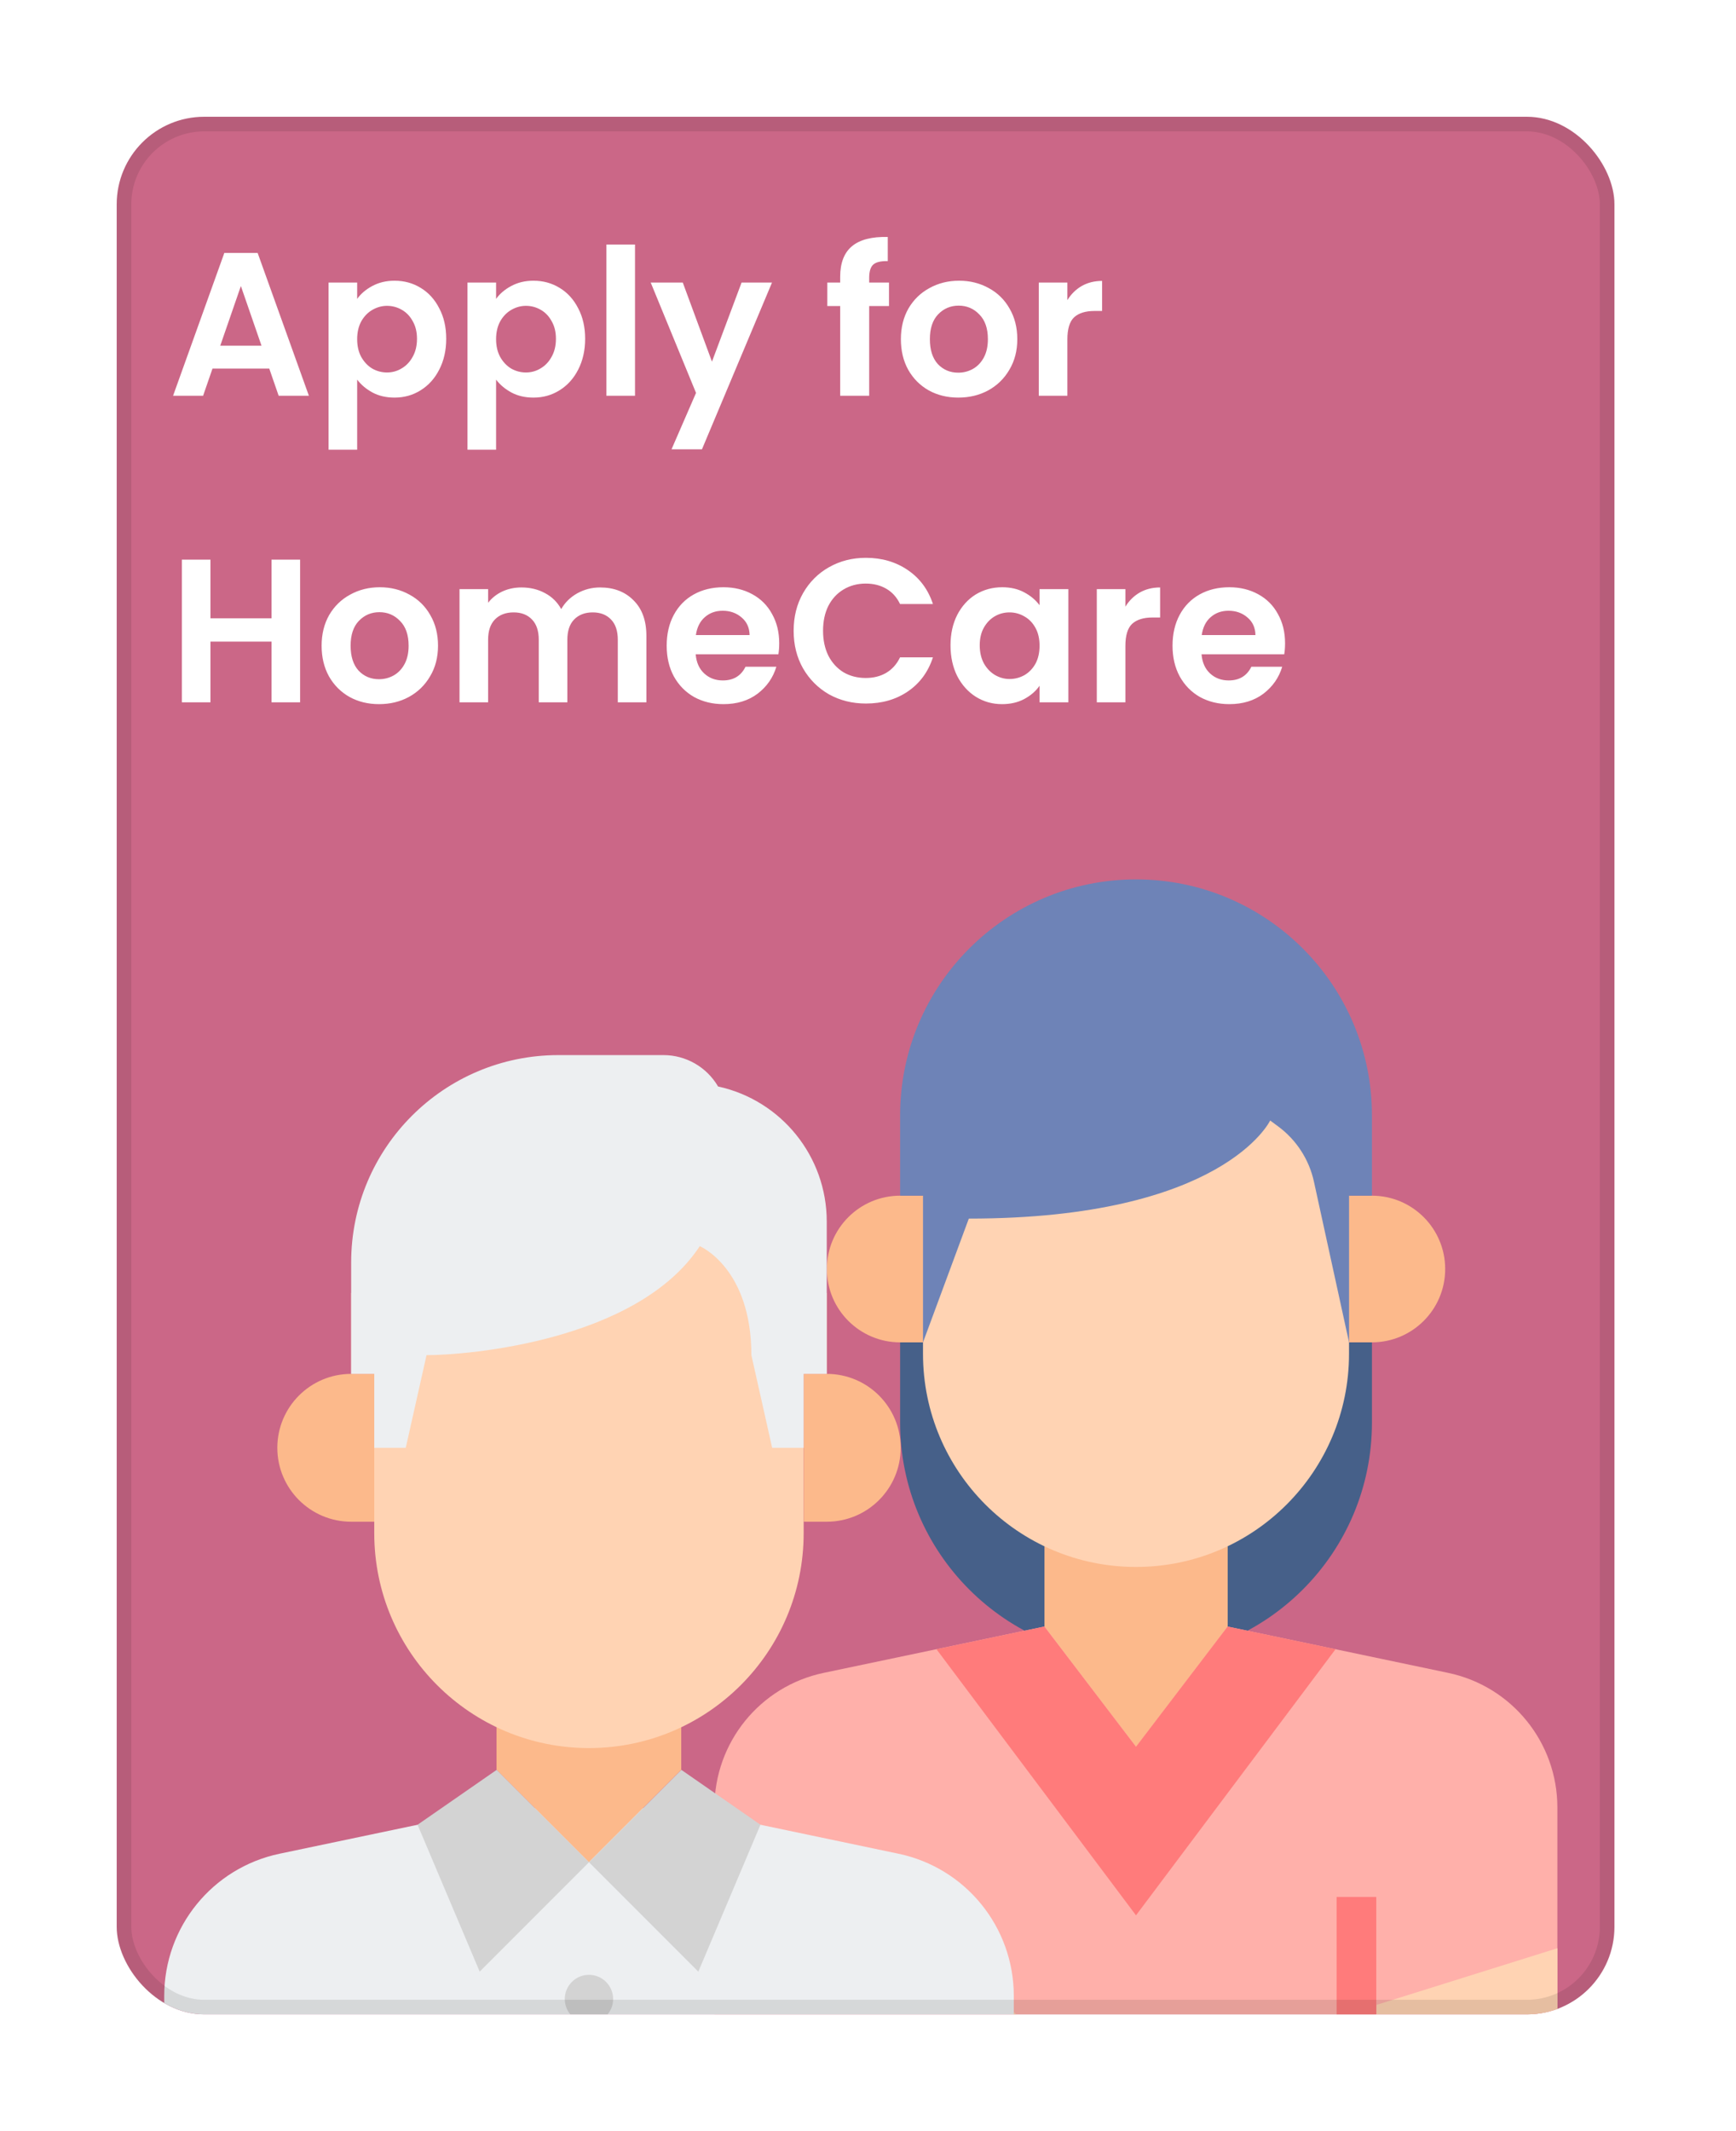 <svg width="119" height="146" viewBox="0 0 119 146" fill="none" xmlns="http://www.w3.org/2000/svg">
<g filter="url(#filter0_d_2498_1756)">
<g clip-path="url(#clip0_2498_1756)">
<rect x="8" y="4" width="102.667" height="130" rx="6" fill="#CB6787"/>
<path d="M18.458 21.251H14.566L13.922 23.113H11.864L15.378 13.327H17.66L21.174 23.113H19.102L18.458 21.251ZM17.926 19.683L16.512 15.595L15.098 19.683H17.926ZM24.483 16.477C24.735 16.123 25.08 15.829 25.518 15.595C25.966 15.353 26.475 15.231 27.044 15.231C27.707 15.231 28.305 15.395 28.837 15.721C29.378 16.048 29.802 16.515 30.11 17.121C30.428 17.719 30.587 18.414 30.587 19.207C30.587 20.001 30.428 20.705 30.11 21.321C29.802 21.928 29.378 22.399 28.837 22.735C28.305 23.071 27.707 23.239 27.044 23.239C26.475 23.239 25.971 23.123 25.532 22.889C25.103 22.656 24.753 22.362 24.483 22.007V26.809H22.523V15.357H24.483V16.477ZM28.584 19.207C28.584 18.741 28.486 18.339 28.291 18.003C28.104 17.658 27.852 17.397 27.535 17.219C27.227 17.042 26.89 16.953 26.526 16.953C26.172 16.953 25.836 17.047 25.518 17.233C25.21 17.411 24.959 17.672 24.762 18.017C24.576 18.363 24.483 18.769 24.483 19.235C24.483 19.702 24.576 20.108 24.762 20.453C24.959 20.799 25.21 21.065 25.518 21.251C25.836 21.429 26.172 21.517 26.526 21.517C26.89 21.517 27.227 21.424 27.535 21.237C27.852 21.051 28.104 20.785 28.291 20.439C28.486 20.094 28.584 19.683 28.584 19.207ZM34.006 16.477C34.258 16.123 34.603 15.829 35.042 15.595C35.49 15.353 35.998 15.231 36.568 15.231C37.23 15.231 37.828 15.395 38.36 15.721C38.901 16.048 39.326 16.515 39.634 17.121C39.951 17.719 40.11 18.414 40.11 19.207C40.11 20.001 39.951 20.705 39.634 21.321C39.326 21.928 38.901 22.399 38.36 22.735C37.828 23.071 37.23 23.239 36.568 23.239C35.998 23.239 35.494 23.123 35.056 22.889C34.626 22.656 34.276 22.362 34.006 22.007V26.809H32.046V15.357H34.006V16.477ZM38.108 19.207C38.108 18.741 38.01 18.339 37.814 18.003C37.627 17.658 37.375 17.397 37.058 17.219C36.75 17.042 36.414 16.953 36.05 16.953C35.695 16.953 35.359 17.047 35.042 17.233C34.734 17.411 34.482 17.672 34.286 18.017C34.099 18.363 34.006 18.769 34.006 19.235C34.006 19.702 34.099 20.108 34.286 20.453C34.482 20.799 34.734 21.065 35.042 21.251C35.359 21.429 35.695 21.517 36.05 21.517C36.414 21.517 36.75 21.424 37.058 21.237C37.375 21.051 37.627 20.785 37.814 20.439C38.01 20.094 38.108 19.683 38.108 19.207ZM43.529 12.753V23.113H41.569V12.753H43.529ZM52.92 15.357L48.118 26.781H46.032L47.712 22.917L44.605 15.357H46.803L48.804 20.775L50.834 15.357H52.92ZM60.939 16.967H59.581V23.113H57.593V16.967H56.711V15.357H57.593V14.965C57.593 14.013 57.864 13.313 58.405 12.865C58.946 12.417 59.763 12.207 60.855 12.235V13.887C60.379 13.878 60.048 13.957 59.861 14.125C59.674 14.293 59.581 14.597 59.581 15.035V15.357H60.939V16.967ZM65.688 23.239C64.942 23.239 64.269 23.076 63.672 22.749C63.075 22.413 62.603 21.942 62.258 21.335C61.922 20.729 61.754 20.029 61.754 19.235C61.754 18.442 61.927 17.742 62.272 17.135C62.627 16.529 63.108 16.062 63.714 15.735C64.321 15.399 64.998 15.231 65.744 15.231C66.491 15.231 67.168 15.399 67.774 15.735C68.381 16.062 68.857 16.529 69.202 17.135C69.557 17.742 69.734 18.442 69.734 19.235C69.734 20.029 69.552 20.729 69.188 21.335C68.834 21.942 68.348 22.413 67.732 22.749C67.126 23.076 66.444 23.239 65.688 23.239ZM65.688 21.531C66.043 21.531 66.374 21.447 66.682 21.279C66.999 21.102 67.251 20.841 67.438 20.495C67.625 20.15 67.718 19.73 67.718 19.235C67.718 18.498 67.522 17.933 67.13 17.541C66.748 17.14 66.276 16.939 65.716 16.939C65.156 16.939 64.685 17.14 64.302 17.541C63.929 17.933 63.742 18.498 63.742 19.235C63.742 19.973 63.924 20.542 64.288 20.943C64.662 21.335 65.128 21.531 65.688 21.531ZM73.167 16.561C73.419 16.151 73.746 15.829 74.147 15.595C74.558 15.362 75.024 15.245 75.547 15.245V17.303H75.029C74.413 17.303 73.946 17.448 73.629 17.737C73.321 18.027 73.167 18.531 73.167 19.249V23.113H71.207V15.357H73.167V16.561ZM20.572 34.341V44.113H18.612V39.955H14.426V44.113H12.466V34.341H14.426V38.359H18.612V34.341H20.572ZM25.98 44.239C25.233 44.239 24.561 44.076 23.964 43.749C23.367 43.413 22.895 42.942 22.55 42.335C22.214 41.729 22.046 41.029 22.046 40.235C22.046 39.442 22.219 38.742 22.564 38.135C22.919 37.529 23.399 37.062 24.006 36.735C24.613 36.399 25.29 36.231 26.036 36.231C26.783 36.231 27.459 36.399 28.066 36.735C28.673 37.062 29.149 37.529 29.494 38.135C29.849 38.742 30.026 39.442 30.026 40.235C30.026 41.029 29.844 41.729 29.48 42.335C29.125 42.942 28.64 43.413 28.024 43.749C27.418 44.076 26.736 44.239 25.98 44.239ZM25.98 42.531C26.335 42.531 26.666 42.447 26.974 42.279C27.291 42.102 27.544 41.841 27.73 41.495C27.917 41.15 28.01 40.73 28.01 40.235C28.01 39.498 27.814 38.933 27.422 38.541C27.04 38.14 26.568 37.939 26.008 37.939C25.448 37.939 24.977 38.14 24.594 38.541C24.221 38.933 24.034 39.498 24.034 40.235C24.034 40.973 24.216 41.542 24.58 41.943C24.953 42.335 25.42 42.531 25.98 42.531ZM41.131 36.245C42.083 36.245 42.848 36.539 43.427 37.127C44.015 37.706 44.309 38.518 44.309 39.563V44.113H42.349V39.829C42.349 39.223 42.195 38.761 41.887 38.443C41.579 38.117 41.159 37.953 40.627 37.953C40.095 37.953 39.67 38.117 39.353 38.443C39.045 38.761 38.891 39.223 38.891 39.829V44.113H36.931V39.829C36.931 39.223 36.777 38.761 36.469 38.443C36.161 38.117 35.741 37.953 35.209 37.953C34.668 37.953 34.238 38.117 33.921 38.443C33.613 38.761 33.459 39.223 33.459 39.829V44.113H31.499V36.357H33.459V37.295C33.711 36.969 34.033 36.712 34.425 36.525C34.826 36.339 35.265 36.245 35.741 36.245C36.348 36.245 36.889 36.376 37.365 36.637C37.841 36.889 38.21 37.253 38.471 37.729C38.723 37.281 39.087 36.922 39.563 36.651C40.048 36.381 40.571 36.245 41.131 36.245ZM53.414 40.067C53.414 40.347 53.395 40.599 53.358 40.823H47.688C47.734 41.383 47.931 41.822 48.276 42.139C48.621 42.457 49.046 42.615 49.55 42.615C50.278 42.615 50.796 42.303 51.104 41.677H53.218C52.994 42.424 52.565 43.04 51.93 43.525C51.295 44.001 50.516 44.239 49.592 44.239C48.845 44.239 48.173 44.076 47.576 43.749C46.988 43.413 46.526 42.942 46.19 42.335C45.863 41.729 45.7 41.029 45.7 40.235C45.7 39.433 45.863 38.728 46.19 38.121C46.517 37.515 46.974 37.048 47.562 36.721C48.15 36.395 48.827 36.231 49.592 36.231C50.329 36.231 50.987 36.39 51.566 36.707C52.154 37.025 52.606 37.477 52.924 38.065C53.251 38.644 53.414 39.311 53.414 40.067ZM51.384 39.507C51.374 39.003 51.193 38.602 50.838 38.303C50.483 37.995 50.049 37.841 49.536 37.841C49.05 37.841 48.64 37.991 48.304 38.289C47.977 38.579 47.776 38.985 47.702 39.507H51.384ZM54.403 39.213C54.403 38.252 54.618 37.393 55.047 36.637C55.486 35.872 56.079 35.279 56.825 34.859C57.581 34.43 58.426 34.215 59.359 34.215C60.451 34.215 61.408 34.495 62.229 35.055C63.051 35.615 63.625 36.39 63.951 37.379H61.697C61.473 36.913 61.156 36.563 60.745 36.329C60.344 36.096 59.877 35.979 59.345 35.979C58.776 35.979 58.267 36.115 57.819 36.385C57.381 36.647 57.035 37.02 56.783 37.505C56.541 37.991 56.419 38.56 56.419 39.213C56.419 39.857 56.541 40.427 56.783 40.921C57.035 41.407 57.381 41.785 57.819 42.055C58.267 42.317 58.776 42.447 59.345 42.447C59.877 42.447 60.344 42.331 60.745 42.097C61.156 41.855 61.473 41.5 61.697 41.033H63.951C63.625 42.032 63.051 42.811 62.229 43.371C61.417 43.922 60.461 44.197 59.359 44.197C58.426 44.197 57.581 43.987 56.825 43.567C56.079 43.138 55.486 42.545 55.047 41.789C54.618 41.033 54.403 40.175 54.403 39.213ZM65.156 40.207C65.156 39.423 65.311 38.728 65.618 38.121C65.936 37.515 66.361 37.048 66.892 36.721C67.434 36.395 68.036 36.231 68.698 36.231C69.277 36.231 69.781 36.348 70.21 36.581C70.649 36.815 70.999 37.109 71.26 37.463V36.357H73.234V44.113H71.26V42.979C71.008 43.343 70.659 43.647 70.21 43.889C69.772 44.123 69.263 44.239 68.684 44.239C68.031 44.239 67.434 44.071 66.892 43.735C66.361 43.399 65.936 42.928 65.618 42.321C65.311 41.705 65.156 41.001 65.156 40.207ZM71.26 40.235C71.26 39.759 71.167 39.353 70.981 39.017C70.794 38.672 70.542 38.411 70.225 38.233C69.907 38.047 69.567 37.953 69.203 37.953C68.838 37.953 68.502 38.042 68.195 38.219C67.886 38.397 67.635 38.658 67.439 39.003C67.252 39.339 67.159 39.741 67.159 40.207C67.159 40.674 67.252 41.085 67.439 41.439C67.635 41.785 67.886 42.051 68.195 42.237C68.512 42.424 68.848 42.517 69.203 42.517C69.567 42.517 69.907 42.429 70.225 42.251C70.542 42.065 70.794 41.803 70.981 41.467C71.167 41.122 71.26 40.711 71.26 40.235ZM77.144 37.561C77.396 37.151 77.722 36.829 78.124 36.595C78.534 36.362 79.001 36.245 79.524 36.245V38.303H79.006C78.39 38.303 77.923 38.448 77.606 38.737C77.298 39.027 77.144 39.531 77.144 40.249V44.113H75.184V36.357H77.144V37.561ZM88.089 40.067C88.089 40.347 88.07 40.599 88.033 40.823H82.363C82.41 41.383 82.606 41.822 82.951 42.139C83.296 42.457 83.721 42.615 84.225 42.615C84.953 42.615 85.471 42.303 85.779 41.677H87.893C87.669 42.424 87.24 43.04 86.605 43.525C85.97 44.001 85.191 44.239 84.267 44.239C83.52 44.239 82.848 44.076 82.251 43.749C81.663 43.413 81.201 42.942 80.865 42.335C80.538 41.729 80.375 41.029 80.375 40.235C80.375 39.433 80.538 38.728 80.865 38.121C81.192 37.515 81.649 37.048 82.237 36.721C82.825 36.395 83.502 36.231 84.267 36.231C85.004 36.231 85.662 36.39 86.241 36.707C86.829 37.025 87.282 37.477 87.599 38.065C87.926 38.644 88.089 39.311 88.089 40.067ZM86.059 39.507C86.05 39.003 85.868 38.602 85.513 38.303C85.158 37.995 84.724 37.841 84.211 37.841C83.726 37.841 83.315 37.991 82.979 38.289C82.652 38.579 82.452 38.985 82.377 39.507H86.059Z" fill="white"/>
<path d="M77.873 109.629C68.942 109.629 61.701 102.389 61.701 93.457V87.962H94.045V93.457C94.045 102.389 86.805 109.629 77.873 109.629Z" fill="#466089"/>
<path d="M106.755 119.823V151.752H48.975V119.823C48.975 115.366 52.099 111.519 56.461 110.604L71.584 107.431H84.145L99.268 110.604C103.631 111.519 106.755 115.366 106.755 119.823Z" fill="#FFB0AA"/>
<path d="M77.876 115.666L71.596 107.43V101.777H84.157V107.43L77.876 115.666Z" fill="#FCB98B"/>
<path d="M63.27 71.539V88.746C63.27 96.811 69.807 103.348 77.871 103.348C85.936 103.348 92.473 96.81 92.473 88.746V71.185L63.27 71.539Z" fill="#FFD3B3"/>
<path d="M94.041 87.961C96.816 87.961 99.065 85.712 99.065 82.937C99.065 80.162 96.816 77.913 94.041 77.913H92.471V87.961H94.041V87.961Z" fill="#FCB98B"/>
<path d="M61.704 87.962C58.929 87.962 56.68 85.712 56.68 82.938C56.68 80.162 58.929 77.913 61.704 77.913H63.274V87.962H61.704V87.962Z" fill="#FCB98B"/>
<path d="M91.623 125.957H94.341V139.347H91.623V125.957Z" fill="#FF7B7B"/>
<path d="M77.873 56.245C68.942 56.245 61.701 63.486 61.701 72.417V77.913H63.271V87.961L66.411 79.483C83.88 79.483 87.068 72.765 87.068 72.764C87.068 72.764 87.297 72.934 87.617 73.169C88.865 74.091 89.737 75.435 90.068 76.951L92.475 87.961V77.913H94.045V72.417C94.045 63.486 86.805 56.245 77.873 56.245Z" fill="#6E83B7"/>
<path d="M84.152 107.431L77.871 115.667L71.591 107.431L64.193 108.983L77.871 127.214L91.549 108.983L84.152 107.431Z" fill="#FF7B7B"/>
<path d="M61.593 122.995L46.706 119.872H34.046L19.159 122.995C14.555 123.962 11.258 128.022 11.258 132.726V151.754H69.494V132.726C69.494 128.022 66.197 123.962 61.593 122.995Z" fill="#EDEFF1"/>
<path d="M46.697 117.248L40.367 123.578L34.037 117.248V114.173H46.697V117.248Z" fill="#FCB98B"/>
<path d="M24.072 84.581V90.12H25.655V101.039C25.655 109.167 32.244 115.756 40.372 115.756C48.5 115.756 55.089 109.167 55.089 101.039V90.12H56.672V84.581L40.372 75.657L24.072 84.581Z" fill="#FFD3B3"/>
<path d="M56.676 100.249C59.473 100.249 61.74 97.981 61.74 95.185C61.74 92.388 59.473 90.121 56.676 90.121H55.094V100.249H56.676Z" fill="#FCB98B"/>
<path d="M24.074 100.249C21.277 100.249 19.01 97.981 19.01 95.185C19.01 92.388 21.277 90.121 24.074 90.121H25.656V100.249H24.074Z" fill="#FCB98B"/>
<path d="M45.479 68.282H38.276C30.432 68.282 24.072 74.642 24.072 82.486V90.121H25.655V95.185H27.814L29.238 88.838C32.104 88.838 43.702 87.858 47.968 81.371C47.968 81.371 51.506 82.856 51.506 88.838L52.93 95.185H55.089V90.121H56.672V79.683C56.672 75.231 53.571 71.381 49.222 70.432C48.446 69.101 47.02 68.282 45.479 68.282Z" fill="#EDEFF1"/>
<path d="M40.374 123.58L34.044 117.25L28.623 121.009L32.882 131.072L40.374 123.58Z" fill="#D3D3D3"/>
<path d="M40.377 123.58L46.707 117.25L52.128 121.009L47.869 131.072L40.377 123.58Z" fill="#D3D3D3"/>
<path d="M40.372 134.604C41.287 134.604 42.029 133.862 42.029 132.947C42.029 132.032 41.287 131.29 40.372 131.29C39.457 131.29 38.715 132.032 38.715 132.947C38.715 133.862 39.457 134.604 40.372 134.604Z" fill="#D3D3D3"/>
<path d="M94.359 133.349V139.348H77.058C76.094 139.348 75.164 138.989 74.45 138.341L69.492 133.844V137.387H62.866C61.15 137.387 59.76 138.778 59.76 140.493V148.646C59.76 150.362 61.15 151.752 62.866 151.752H106.763V129.466L94.359 133.349Z" fill="#FFD3B3"/>
</g>
<rect x="8.5" y="4.5" width="101.667" height="129" rx="5.5" stroke="black" stroke-opacity="0.1"/>
</g>
<defs>
<filter id="filter0_d_2498_1756" x="0" y="0" width="118.666" height="146" filterUnits="userSpaceOnUse" color-interpolation-filters="sRGB">
<feFlood flood-opacity="0" result="BackgroundImageFix"/>
<feColorMatrix in="SourceAlpha" type="matrix" values="0 0 0 0 0 0 0 0 0 0 0 0 0 0 0 0 0 0 127 0" result="hardAlpha"/>
<feOffset dy="4"/>
<feGaussianBlur stdDeviation="4"/>
<feComposite in2="hardAlpha" operator="out"/>
<feColorMatrix type="matrix" values="0 0 0 0 0 0 0 0 0 0 0 0 0 0 0 0 0 0 0.08 0"/>
<feBlend mode="normal" in2="BackgroundImageFix" result="effect1_dropShadow_2498_1756"/>
<feBlend mode="normal" in="SourceGraphic" in2="effect1_dropShadow_2498_1756" result="shape"/>
</filter>
<clipPath id="clip0_2498_1756">
<rect x="8" y="4" width="102.667" height="130" rx="6" fill="white"/>
</clipPath>
</defs>
</svg>
